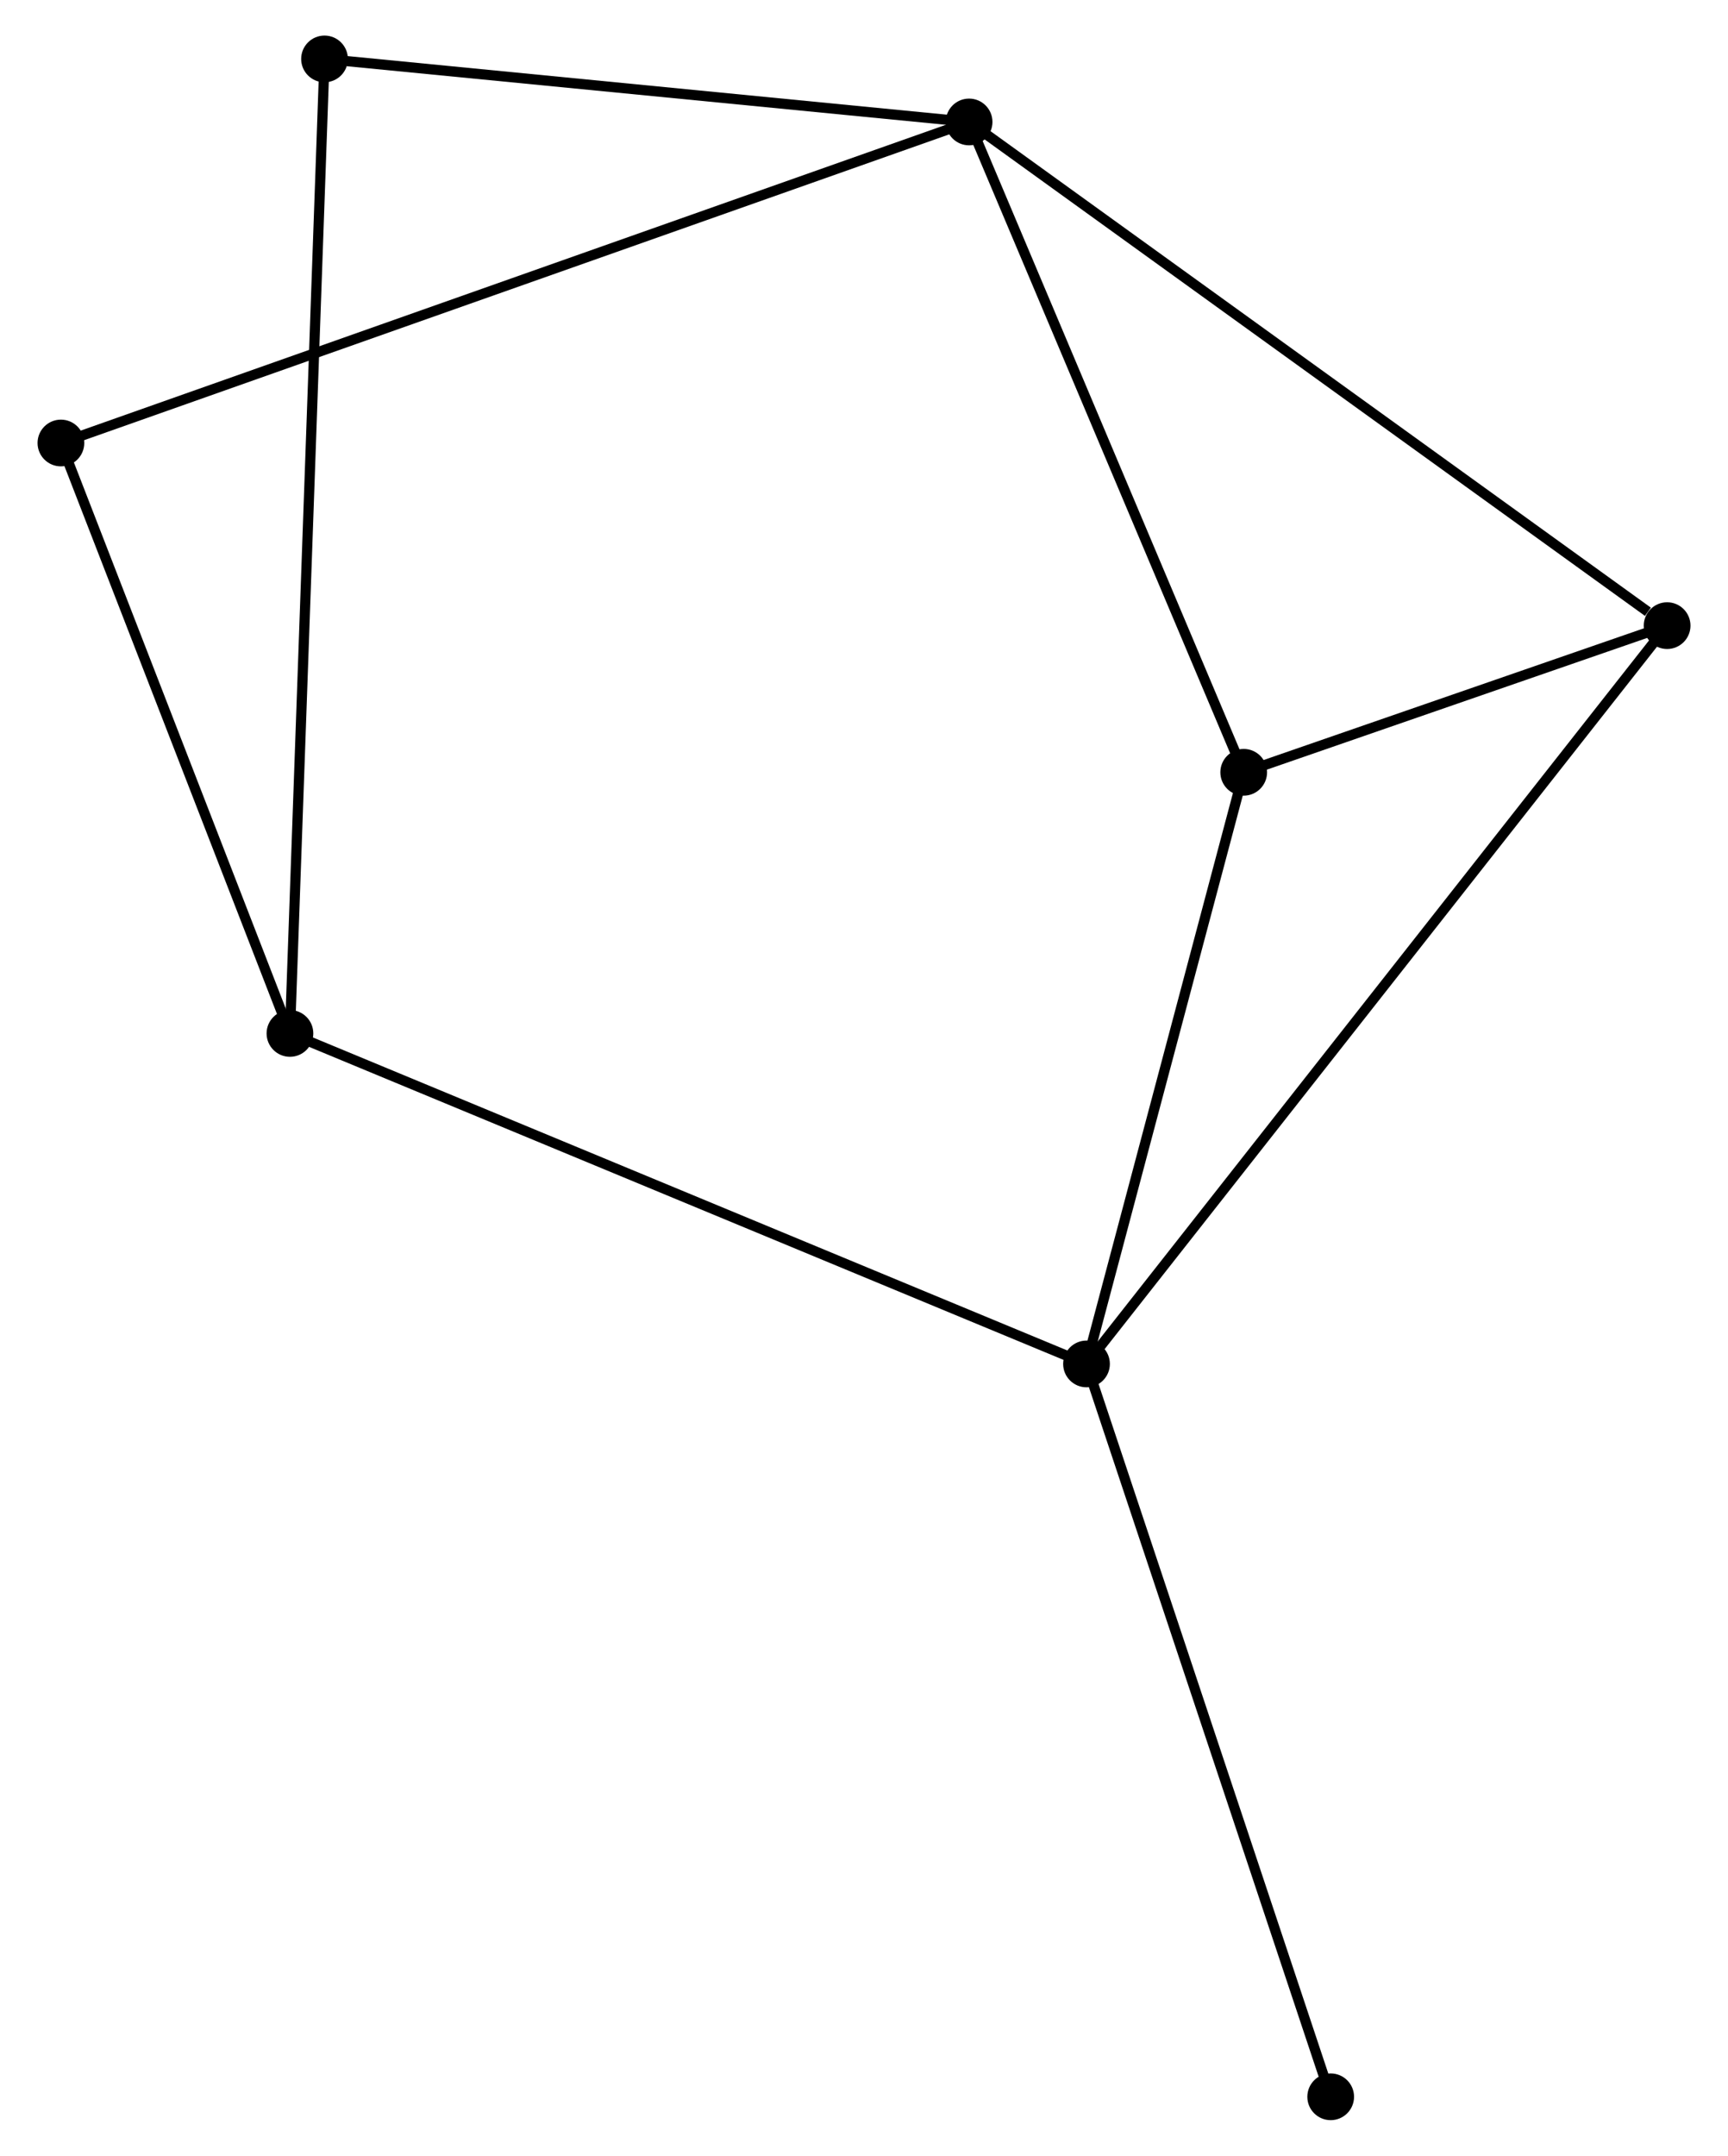 <?xml version="1.0" encoding="UTF-8" standalone="no"?>
<!DOCTYPE svg PUBLIC "-//W3C//DTD SVG 1.1//EN"
 "http://www.w3.org/Graphics/SVG/1.1/DTD/svg11.dtd">
<!-- Generated by graphviz version 2.36.0 (20140111.2315)
 -->
<!-- Title: %3 Pages: 1 -->
<svg width="170pt" height="212pt"
 viewBox="0.00 0.00 169.75 212.18" xmlns="http://www.w3.org/2000/svg" xmlns:xlink="http://www.w3.org/1999/xlink">
<g id="graph0" class="graph" transform="scale(1 1) rotate(0) translate(4 208.177)">
<title>%3</title>
<!-- 0 -->
<g id="node1" class="node"><title>0</title>
<ellipse fill="black" stroke="black" cx="91.223" cy="-196.173" rx="1.8" ry="1.8"/>
</g>
<!-- 3 -->
<g id="node2" class="node"><title>3</title>
<ellipse fill="black" stroke="black" cx="159.953" cy="-146.599" rx="1.8" ry="1.8"/>
</g>
<!-- 0&#45;&#45;3 -->
<g id="edge1" class="edge"><title>0&#45;&#45;3</title>
<path fill="none" stroke="black" d="M92.922,-194.948C102.348,-188.148 148.154,-155.11 158.061,-147.964"/>
</g>
<!-- 4 -->
<g id="node3" class="node"><title>4</title>
<ellipse fill="black" stroke="black" cx="118.262" cy="-132.164" rx="1.8" ry="1.8"/>
</g>
<!-- 0&#45;&#45;4 -->
<g id="edge2" class="edge"><title>0&#45;&#45;4</title>
<path fill="none" stroke="black" d="M92.003,-194.326C95.951,-184.979 113.696,-142.974 117.53,-133.897"/>
</g>
<!-- 5 -->
<g id="node4" class="node"><title>5</title>
<ellipse fill="black" stroke="black" cx="1.8" cy="-164.575" rx="1.8" ry="1.8"/>
</g>
<!-- 0&#45;&#45;5 -->
<g id="edge3" class="edge"><title>0&#45;&#45;5</title>
<path fill="none" stroke="black" d="M89.355,-195.513C77.718,-191.401 15.265,-169.333 3.657,-165.231"/>
</g>
<!-- 6 -->
<g id="node5" class="node"><title>6</title>
<ellipse fill="black" stroke="black" cx="27.756" cy="-202.377" rx="1.8" ry="1.8"/>
</g>
<!-- 0&#45;&#45;6 -->
<g id="edge4" class="edge"><title>0&#45;&#45;6</title>
<path fill="none" stroke="black" d="M89.392,-196.352C80.287,-197.242 39.926,-201.188 29.978,-202.16"/>
</g>
<!-- 3&#45;&#45;4 -->
<g id="edge11" class="edge"><title>3&#45;&#45;4</title>
<path fill="none" stroke="black" d="M158.161,-145.979C151.304,-143.604 126.766,-135.109 120,-132.766"/>
</g>
<!-- 1 -->
<g id="node6" class="node"><title>1</title>
<ellipse fill="black" stroke="black" cx="102.784" cy="-73.932" rx="1.8" ry="1.8"/>
</g>
<!-- 1&#45;&#45;3 -->
<g id="edge6" class="edge"><title>1&#45;&#45;3</title>
<path fill="none" stroke="black" d="M103.978,-75.45C111.418,-84.907 151.344,-135.657 158.765,-145.09"/>
</g>
<!-- 1&#45;&#45;4 -->
<g id="edge7" class="edge"><title>1&#45;&#45;4</title>
<path fill="none" stroke="black" d="M103.299,-75.87C105.649,-84.711 115.343,-121.181 117.729,-130.16"/>
</g>
<!-- 2 -->
<g id="node7" class="node"><title>2</title>
<ellipse fill="black" stroke="black" cx="24.352" cy="-106.461" rx="1.8" ry="1.8"/>
</g>
<!-- 1&#45;&#45;2 -->
<g id="edge5" class="edge"><title>1&#45;&#45;2</title>
<path fill="none" stroke="black" d="M100.846,-74.736C89.994,-79.237 36.897,-101.258 26.224,-105.685"/>
</g>
<!-- 7 -->
<g id="node8" class="node"><title>7</title>
<ellipse fill="black" stroke="black" cx="126.827" cy="-1.8" rx="1.8" ry="1.8"/>
</g>
<!-- 1&#45;&#45;7 -->
<g id="edge8" class="edge"><title>1&#45;&#45;7</title>
<path fill="none" stroke="black" d="M103.379,-72.149C106.705,-62.169 122.982,-13.337 126.254,-3.521"/>
</g>
<!-- 2&#45;&#45;5 -->
<g id="edge9" class="edge"><title>2&#45;&#45;5</title>
<path fill="none" stroke="black" d="M23.602,-108.395C20.178,-117.218 6.054,-153.614 2.576,-162.575"/>
</g>
<!-- 2&#45;&#45;6 -->
<g id="edge10" class="edge"><title>2&#45;&#45;6</title>
<path fill="none" stroke="black" d="M24.424,-108.464C24.866,-120.947 27.244,-187.934 27.685,-200.385"/>
</g>
</g>
</svg>
